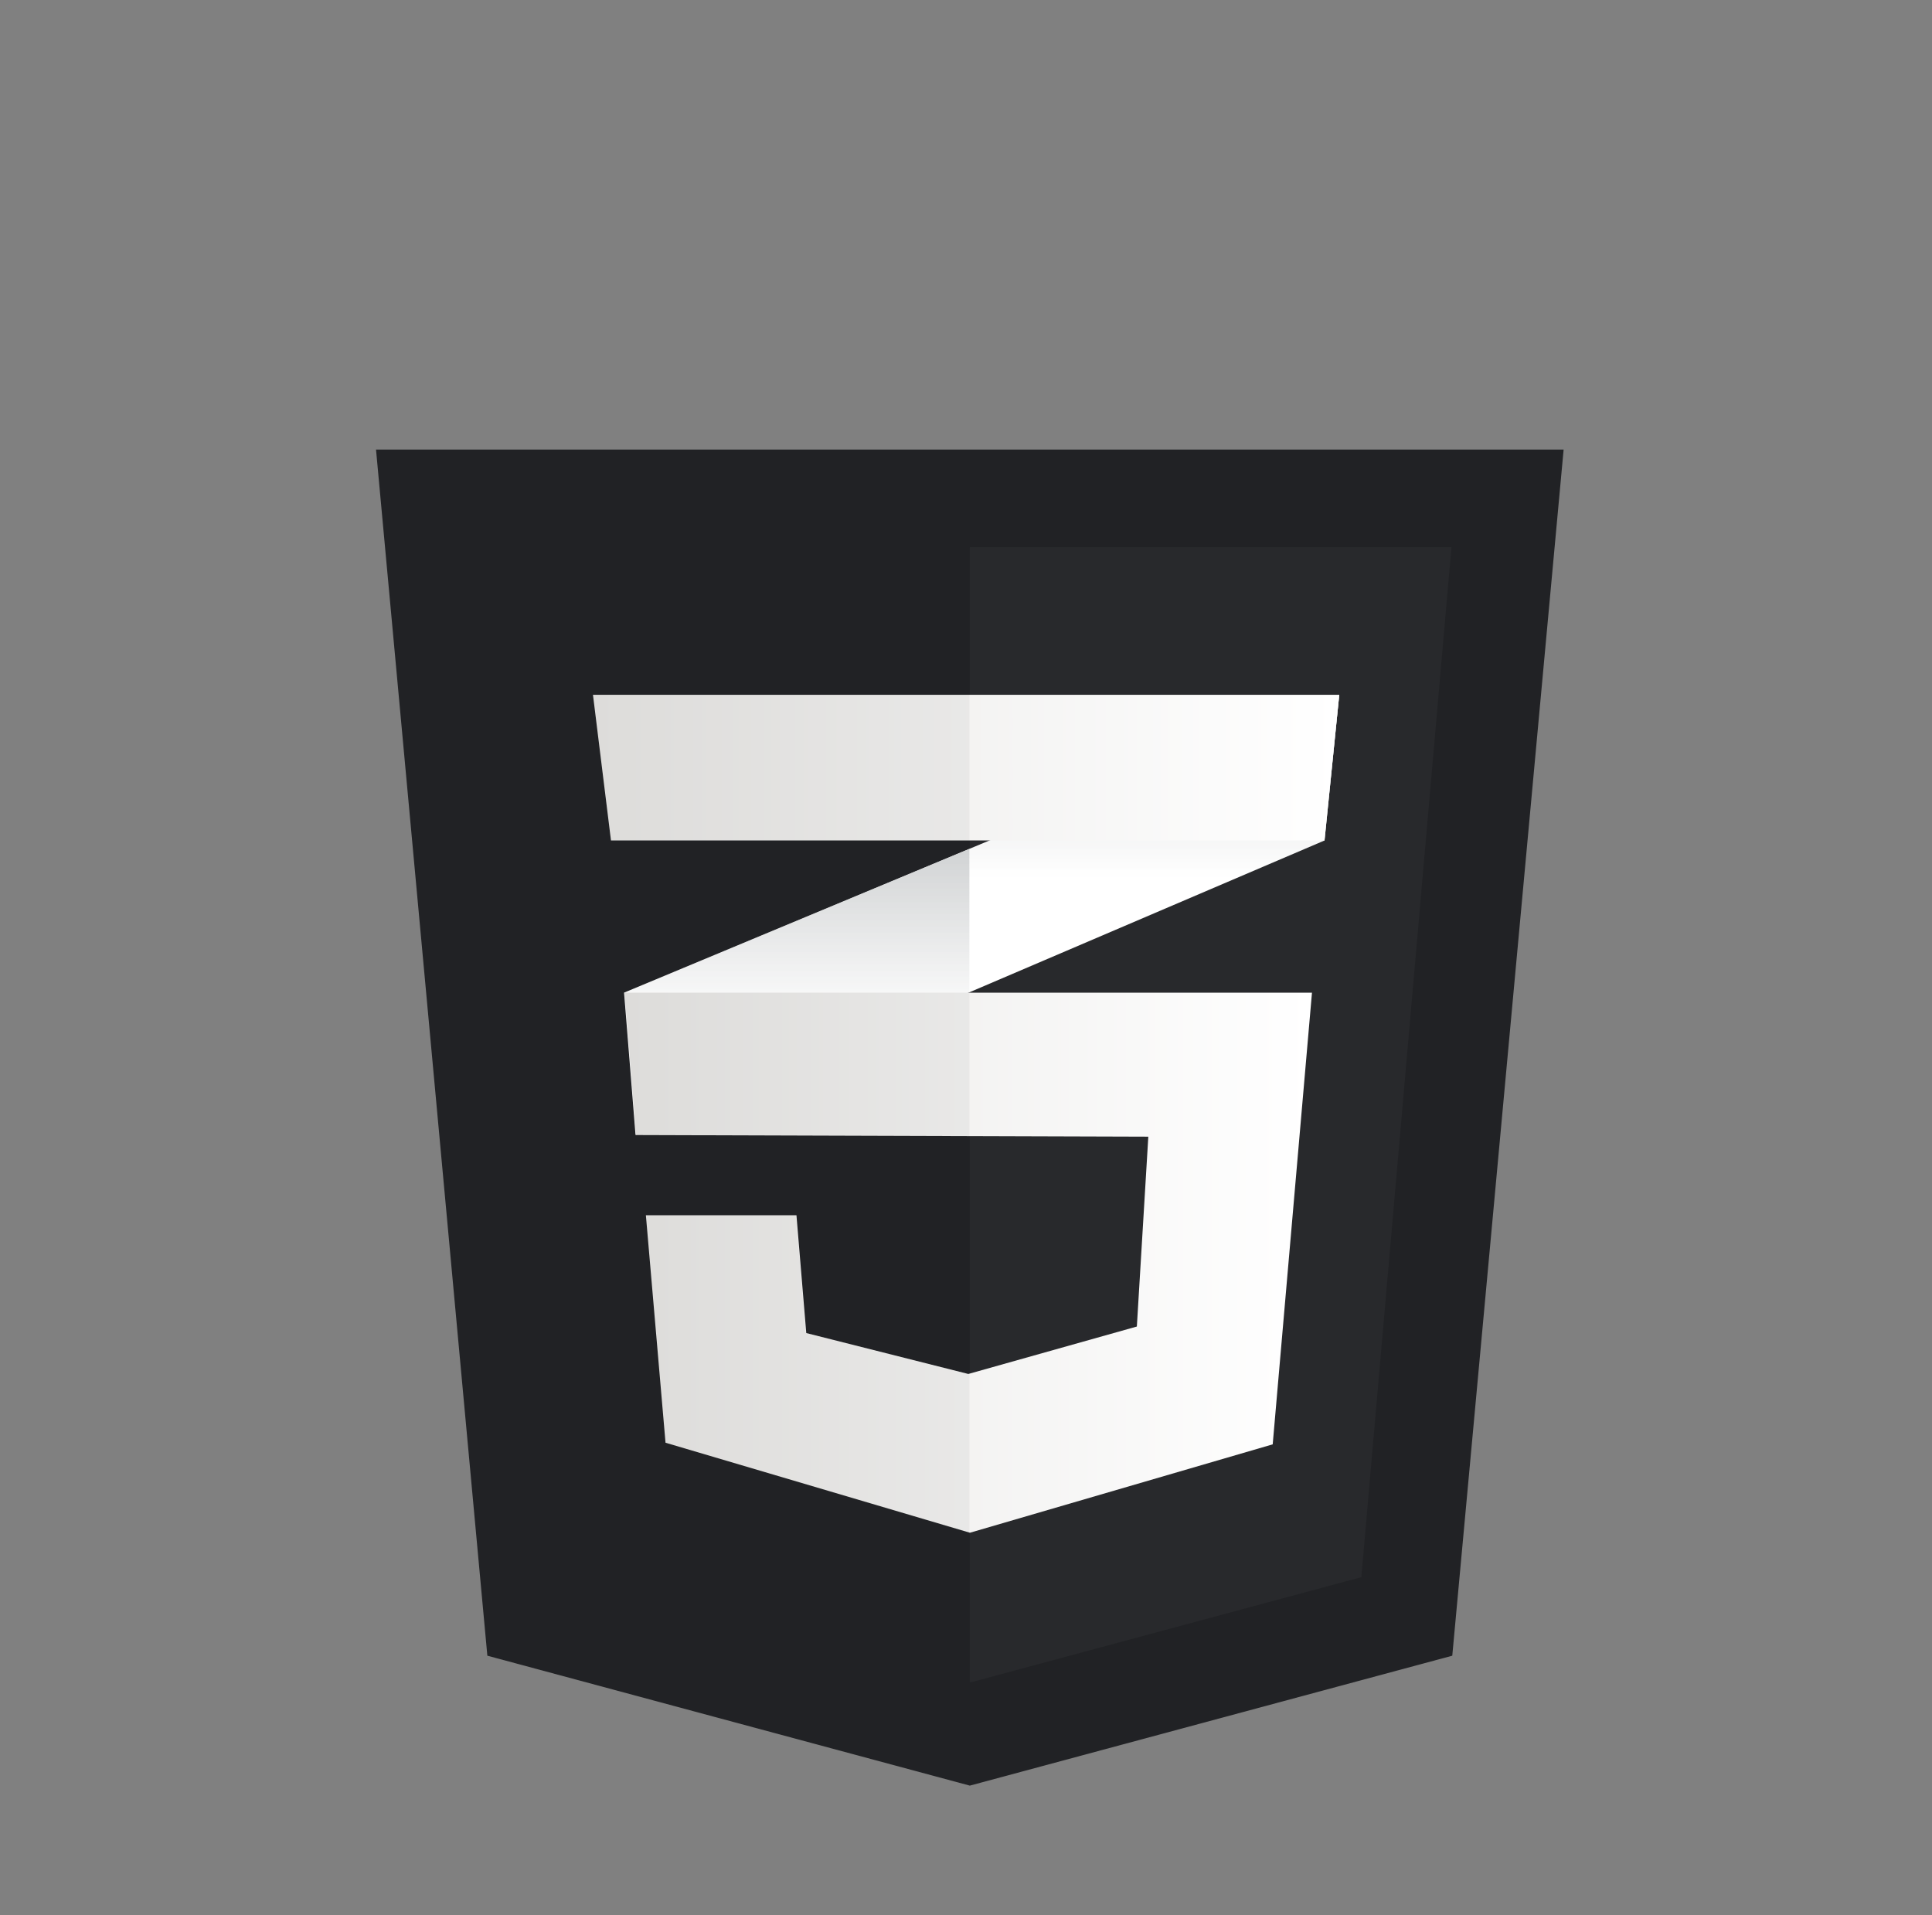<svg width="115" height="114" viewBox="0 0 115 114" fill="none" xmlns="http://www.w3.org/2000/svg">
<rect x="0" y="0" width="115" height="114" fill="#808080" stroke="none"/>
<path d="M86.445 98.554L57.727 106.287L29.009 98.554L22.382 26.76H93.073L86.445 98.554Z" fill="#212225"/>
<path d="M57.727 32.575V100.119L57.792 100.137L81.032 93.879L86.396 32.575H57.727Z" fill="#28292C"/>
<path d="M57.702 50.527L37.147 59.087L37.829 67.562L57.702 59.066L78.841 50.027L79.717 41.358L57.702 50.527Z" fill="white"/>
<path d="M37.147 59.087L37.829 67.562L57.701 59.066V50.527L37.147 59.087Z" fill="url(#paint0_linear)"/>
<path d="M79.717 41.358L57.701 50.527V59.066L78.841 50.028L79.717 41.358Z" fill="url(#paint1_linear)"/>
<path d="M37.179 59.087L37.861 67.562L68.352 67.659L67.67 78.96L57.637 81.784L47.992 79.349L47.407 72.335H38.445L39.614 85.876L57.734 91.234L75.756 85.973L78.094 59.087H37.179Z" fill="url(#paint2_linear)"/>
<path opacity="0.05" d="M57.702 59.087H37.147L37.829 67.562L57.702 67.626V59.087ZM57.702 81.757L57.604 81.785L47.96 79.349L47.376 72.335H38.414L39.583 85.876L57.702 91.234V81.757Z" fill="black"/>
<path d="M35.296 41.358H79.717L78.841 50.028H36.368L35.296 41.358Z" fill="url(#paint3_linear)"/>
<path opacity="0.05" d="M57.702 41.358H35.296L36.368 50.028H57.702V41.358Z" fill="black"/>
<defs>
<linearGradient id="paint0_linear" x1="47.424" y1="67.562" x2="47.424" y2="50.527" gradientUnits="userSpaceOnUse">
<stop offset="0.387" stop-color="#D1D3D4" stop-opacity="0"/>
<stop offset="1" stop-color="#D1D3D4"/>
</linearGradient>
<linearGradient id="paint1_linear" x1="68.709" y1="59.066" x2="68.709" y2="41.358" gradientUnits="userSpaceOnUse">
<stop offset="0.387" stop-color="#D1D3D4" stop-opacity="0"/>
<stop offset="1" stop-color="#D1D3D4"/>
</linearGradient>
<linearGradient id="paint2_linear" x1="37.179" y1="75.16" x2="78.094" y2="75.16" gradientUnits="userSpaceOnUse">
<stop stop-color="#E8E7E5"/>
<stop offset="1" stop-color="white"/>
</linearGradient>
<linearGradient id="paint3_linear" x1="35.296" y1="45.693" x2="79.717" y2="45.693" gradientUnits="userSpaceOnUse">
<stop stop-color="#E8E7E5"/>
<stop offset="1" stop-color="white"/>
</linearGradient>
</defs>
</svg>
